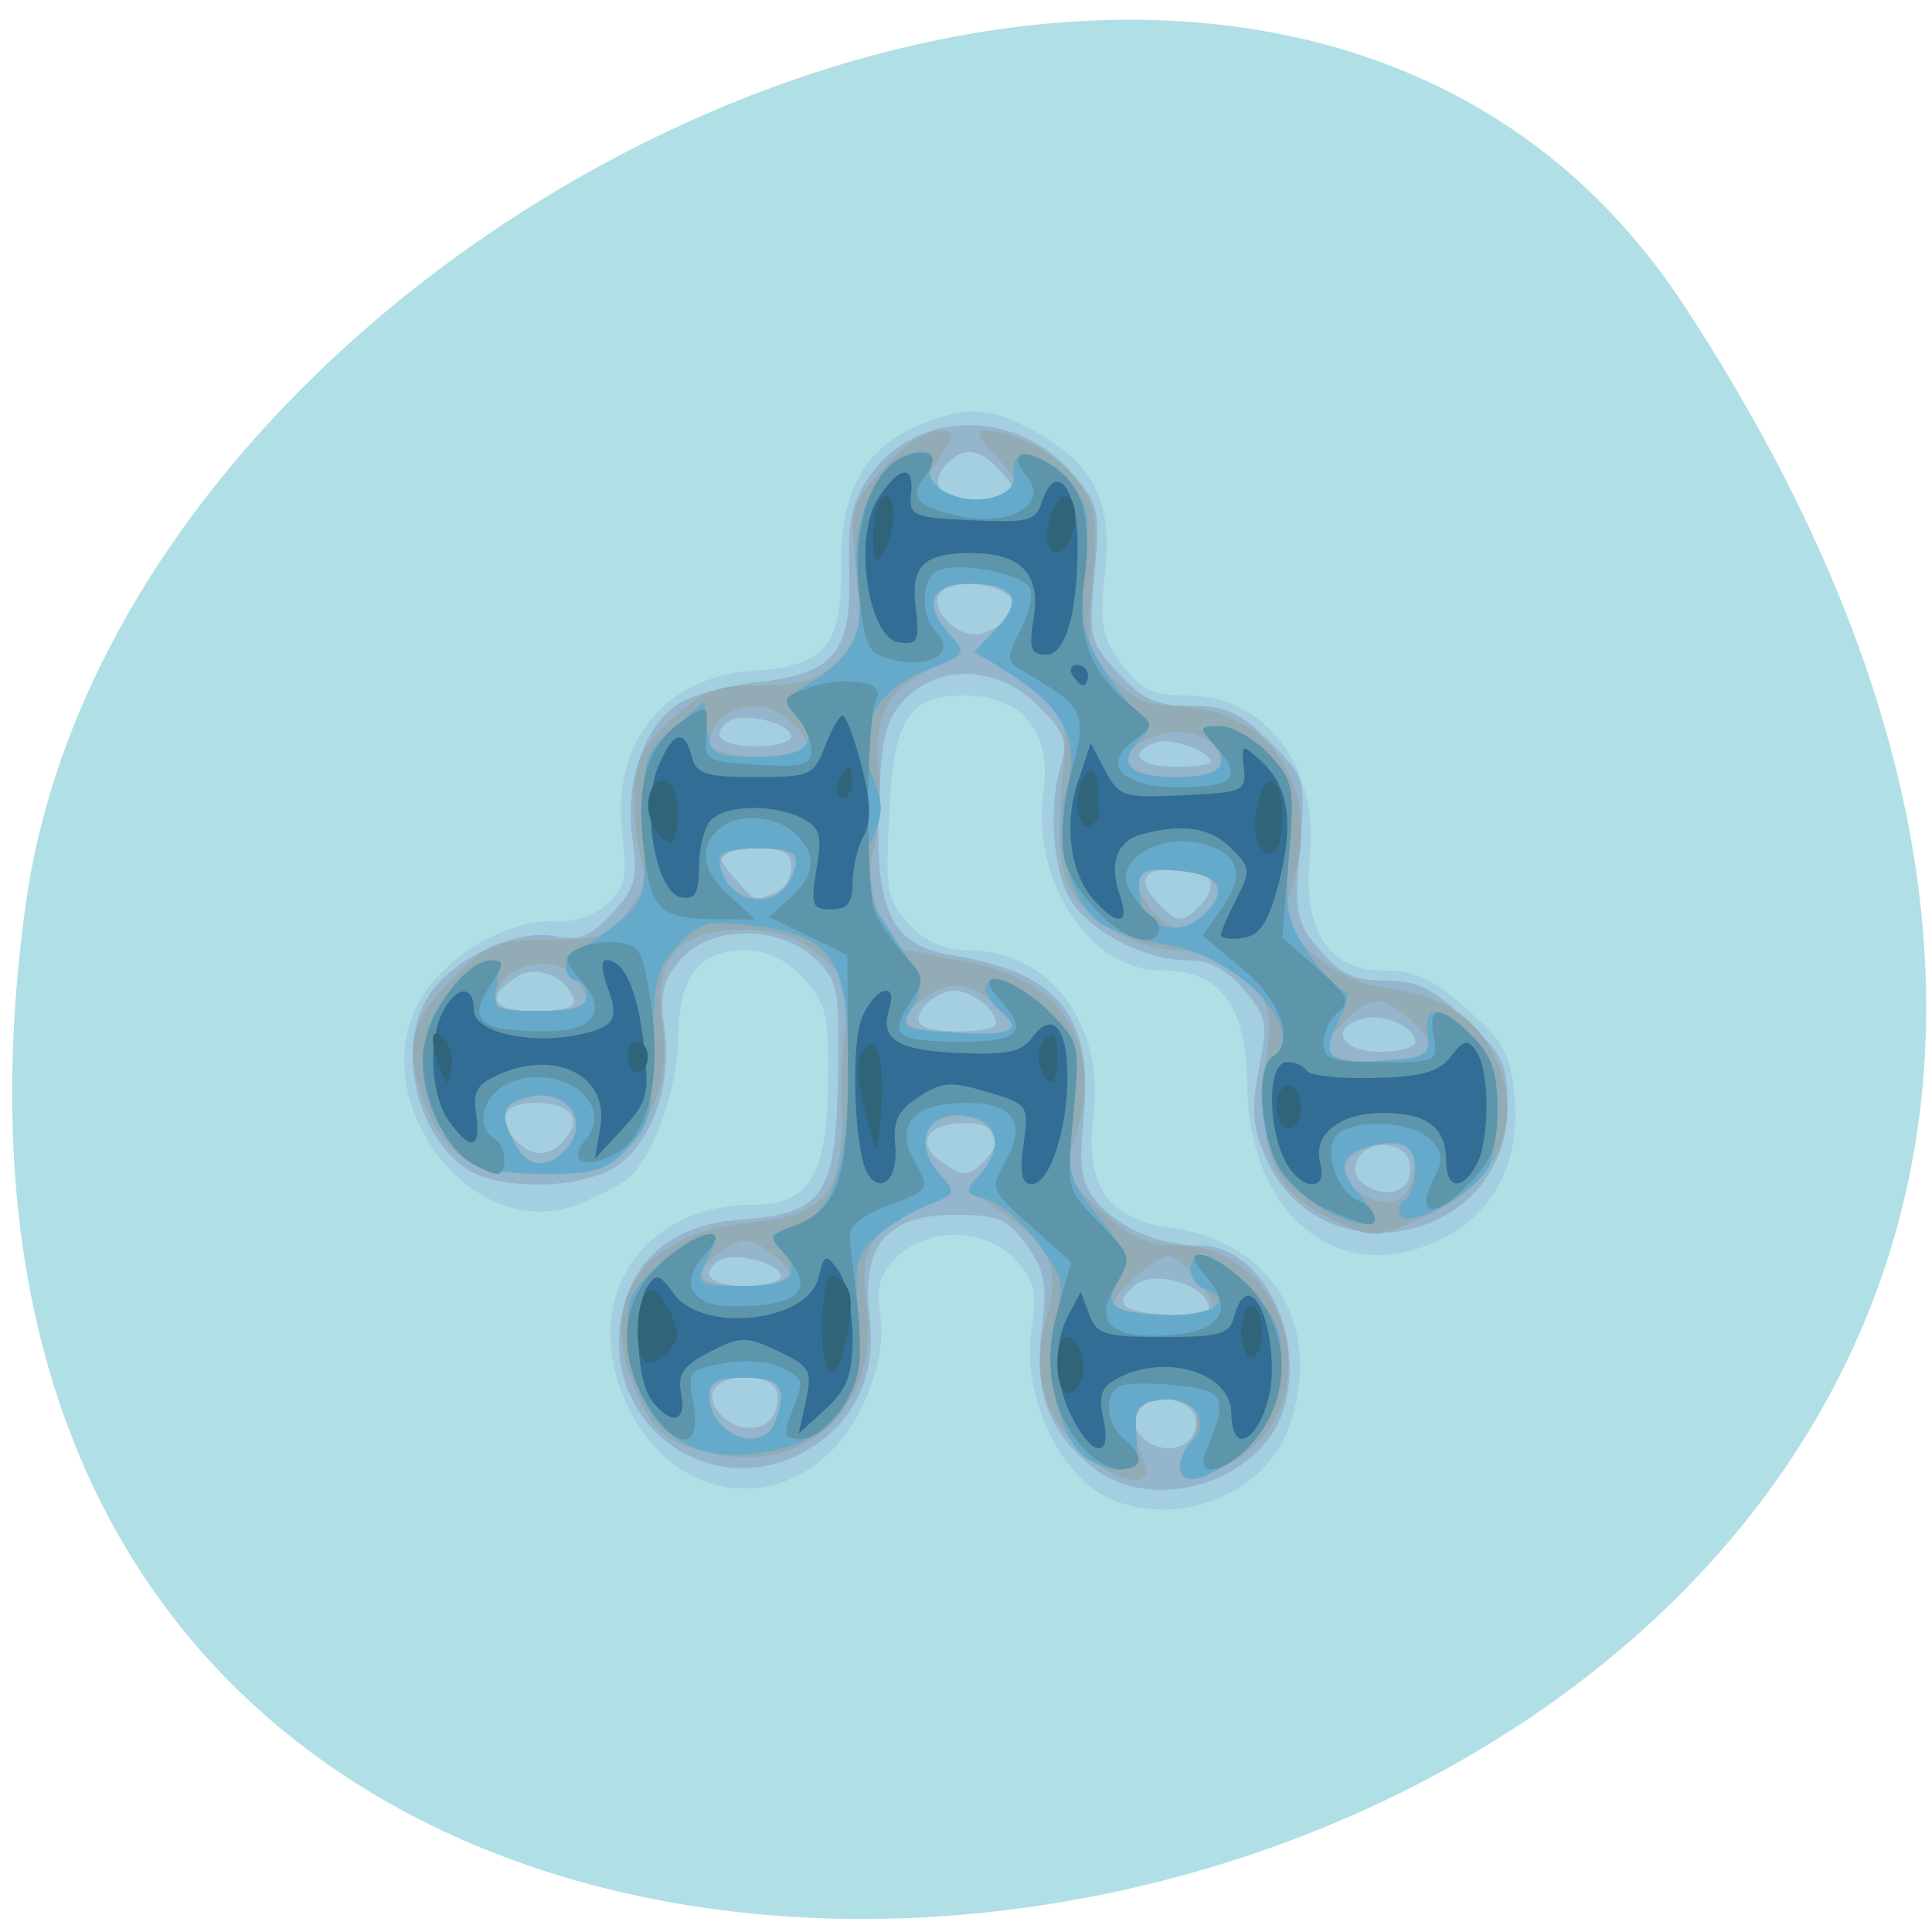 
<svg xmlns="http://www.w3.org/2000/svg" xmlns:xlink="http://www.w3.org/1999/xlink" width="32px" height="32px" viewBox="0 0 32 32" version="1.1">
<g id="surface1">
<path style=" stroke:none;fill-rule:nonzero;fill:rgb(69.02%,87.843%,90.196%);fill-opacity:1;" d="M 27.895 5.062 C 46.043 32.754 -3.523 43.473 0.426 14.98 C 2.035 3.363 20.953 -5.535 27.895 5.062 Z M 27.895 5.062 "/>
<path style=" stroke:none;fill-rule:nonzero;fill:rgb(63.922%,81.176%,87.843%);fill-opacity:1;" d="M 18.441 24.852 C 17.566 24.496 16.914 23.133 17.086 22.012 C 17.18 21.379 17.141 21.207 16.816 20.863 C 16.324 20.34 15.395 20.316 14.871 20.809 C 14.57 21.086 14.512 21.285 14.582 21.793 C 14.637 22.223 14.555 22.684 14.32 23.211 C 13.465 25.133 11.215 25.137 10.363 23.219 C 9.605 21.52 10.621 19.953 12.477 19.953 C 13.402 19.953 13.691 19.48 13.715 17.953 C 13.73 16.793 13.688 16.617 13.301 16.199 C 13.004 15.883 12.699 15.738 12.332 15.738 C 11.578 15.738 11.238 16.184 11.234 17.184 C 11.23 18.035 10.801 19.223 10.375 19.543 C 10.242 19.645 9.883 19.824 9.574 19.949 C 7.809 20.645 5.957 18.172 6.996 16.5 C 7.434 15.793 8.477 15.207 9.191 15.262 C 9.488 15.285 9.836 15.168 10.051 14.98 C 10.355 14.707 10.391 14.531 10.305 13.805 C 10.129 12.293 11.004 11.207 12.48 11.109 C 13.668 11.031 13.949 10.699 13.93 9.398 C 13.91 8.152 14.316 7.418 15.238 7.031 C 16.035 6.703 16.445 6.738 17.262 7.215 C 18.156 7.738 18.438 8.371 18.297 9.551 C 18.215 10.234 18.258 10.535 18.477 10.855 C 18.871 11.426 19.035 11.516 19.688 11.52 C 20.941 11.523 21.848 12.707 21.699 14.145 C 21.566 15.395 21.992 16.074 22.91 16.074 C 23.434 16.074 23.719 16.207 24.289 16.707 C 24.918 17.266 25.02 17.449 25.086 18.184 C 25.176 19.223 24.77 20.043 23.941 20.488 C 22.262 21.383 20.695 20.199 20.66 18.004 C 20.641 16.645 20.219 16.074 19.238 16.074 C 18.047 16.074 17.078 14.602 17.285 13.105 C 17.418 12.121 16.926 11.52 15.98 11.52 C 15.039 11.52 14.805 11.895 14.727 13.508 C 14.664 14.762 14.691 14.914 15.059 15.309 C 15.332 15.598 15.637 15.734 16.02 15.738 C 17.391 15.738 18.305 16.957 18.109 18.516 C 17.969 19.637 18.359 20.199 19.375 20.332 C 21.098 20.566 21.941 21.992 21.34 23.66 C 20.957 24.723 19.551 25.301 18.441 24.848 Z M 18.441 24.852 "/>
<path style=" stroke:none;fill-rule:nonzero;fill:rgb(58.039%,70.98%,79.608%);fill-opacity:1;" d="M 18.125 24.32 C 17.379 23.738 17.121 23.066 17.254 22.035 C 17.348 21.27 17.309 21.055 17.004 20.625 C 16.684 20.184 16.539 20.121 15.816 20.121 C 14.691 20.121 14.266 20.625 14.402 21.785 C 14.52 22.77 14.176 23.531 13.391 24.004 C 11.875 24.926 10.035 23.699 10.273 21.926 C 10.414 20.895 11.113 20.285 12.254 20.203 C 13.645 20.098 13.84 19.816 13.879 17.855 C 13.906 16.363 13.883 16.238 13.492 15.871 C 12.891 15.309 11.746 15.328 11.262 15.902 C 10.977 16.242 10.926 16.469 11.004 17.031 C 11.129 17.922 10.832 18.836 10.27 19.273 C 9.73 19.699 8.277 19.742 7.715 19.352 C 6.871 18.762 6.566 17.309 7.109 16.48 C 7.512 15.871 8.555 15.379 9.184 15.504 C 9.598 15.586 9.777 15.52 10.137 15.129 C 10.527 14.707 10.566 14.559 10.473 13.871 C 10.344 12.938 10.676 12.004 11.266 11.637 C 11.484 11.504 12.082 11.348 12.59 11.293 C 13.824 11.156 14.113 10.793 14.066 9.414 C 14.043 8.594 14.109 8.297 14.426 7.855 C 15.207 6.77 16.855 6.77 17.777 7.859 C 18.199 8.355 18.223 8.473 18.129 9.5 C 18.027 10.555 18.047 10.633 18.52 11.148 C 18.926 11.59 19.145 11.691 19.723 11.691 C 20.301 11.691 20.531 11.793 21.027 12.285 C 21.625 12.883 21.629 12.887 21.527 14.055 C 21.438 15.137 21.465 15.27 21.859 15.734 C 22.199 16.137 22.422 16.242 22.941 16.242 C 23.473 16.242 23.73 16.367 24.285 16.891 C 24.895 17.469 24.969 17.625 24.969 18.324 C 24.969 20.598 21.84 21.238 20.953 19.148 C 20.742 18.652 20.723 18.348 20.852 17.699 C 21.004 16.949 20.984 16.84 20.605 16.395 C 20.316 16.055 20.035 15.906 19.684 15.906 C 18.984 15.906 18.098 15.457 17.75 14.934 C 17.438 14.457 17.355 13.387 17.574 12.664 C 17.691 12.277 17.633 12.121 17.199 11.691 C 16.531 11.027 15.555 10.98 14.984 11.59 C 14.66 11.93 14.594 12.211 14.555 13.402 C 14.496 15.113 14.777 15.664 15.777 15.824 C 17.523 16.102 18.117 16.832 17.949 18.5 C 17.867 19.363 17.902 19.59 18.172 19.91 C 18.547 20.348 19.203 20.629 19.863 20.629 C 20.902 20.629 21.66 22.137 21.246 23.383 C 20.859 24.555 19.098 25.082 18.121 24.32 Z M 19.785 23.715 C 19.906 23.41 19.629 23.16 19.176 23.156 C 18.777 23.152 18.629 23.457 18.871 23.754 C 19.148 24.082 19.652 24.062 19.785 23.715 Z M 12.832 23.395 C 12.977 23.012 12.809 22.816 12.34 22.816 C 11.84 22.816 11.652 23.09 11.922 23.414 C 12.195 23.738 12.703 23.73 12.832 23.395 Z M 20.016 21.605 C 19.895 21.246 19.098 21.039 18.793 21.289 C 18.418 21.602 18.574 21.73 19.383 21.781 C 19.898 21.809 20.066 21.762 20.016 21.605 Z M 12.934 21.137 C 12.934 20.926 12.168 20.727 11.926 20.871 C 11.566 21.094 11.762 21.301 12.34 21.301 C 12.668 21.301 12.934 21.227 12.934 21.137 Z M 23.359 19.359 C 23.359 19.137 23.227 19.004 22.977 18.969 C 22.527 18.906 22.254 19.402 22.613 19.629 C 22.98 19.867 23.359 19.73 23.359 19.359 Z M 16.293 19.242 C 16.648 18.887 16.52 18.602 15.996 18.602 C 15.371 18.602 15.152 18.918 15.566 19.219 C 15.949 19.496 16.031 19.5 16.293 19.242 Z M 9.367 18.863 C 9.656 18.516 9.441 18.266 8.855 18.266 C 8.332 18.266 8.199 18.551 8.559 18.906 C 8.832 19.176 9.121 19.16 9.367 18.863 Z M 23.445 17.262 C 23.445 17.012 22.926 16.781 22.574 16.871 C 22.004 17.02 22.211 17.422 22.852 17.422 C 23.176 17.422 23.445 17.348 23.445 17.262 Z M 16.496 16.949 C 16.496 16.719 16.102 16.41 15.801 16.41 C 15.477 16.41 15.086 16.809 15.254 16.973 C 15.41 17.133 16.496 17.113 16.496 16.949 Z M 9.504 16.551 C 9.379 16.176 8.887 15.977 8.578 16.168 C 8.02 16.52 8.133 16.746 8.863 16.746 C 9.332 16.746 9.551 16.68 9.504 16.551 Z M 19.852 15.027 C 20.207 14.676 20.082 14.387 19.574 14.387 C 18.934 14.387 18.809 14.547 19.148 14.922 C 19.48 15.285 19.578 15.301 19.852 15.027 Z M 12.836 14.789 C 12.984 14.734 13.105 14.543 13.105 14.371 C 13.105 14.117 12.98 14.051 12.512 14.051 C 11.848 14.051 11.793 14.137 12.199 14.582 C 12.52 14.938 12.484 14.926 12.836 14.789 Z M 20.055 12.621 C 20.055 12.441 19.379 12.203 19.137 12.297 C 18.668 12.477 18.848 12.699 19.461 12.699 C 19.789 12.699 20.055 12.664 20.055 12.621 Z M 13.105 12.199 C 13.105 11.988 12.336 11.789 12.098 11.934 C 11.734 12.16 11.934 12.363 12.512 12.363 C 12.84 12.363 13.105 12.289 13.105 12.199 Z M 16.676 10.242 C 16.859 10.023 16.855 9.949 16.652 9.824 C 16.324 9.613 15.691 9.625 15.559 9.84 C 15.41 10.082 15.793 10.508 16.156 10.508 C 16.316 10.508 16.551 10.387 16.676 10.242 Z M 16.574 8.211 C 16.824 8.113 16.824 8.078 16.559 7.789 C 16.207 7.402 15.93 7.387 15.637 7.738 C 15.289 8.156 15.902 8.465 16.574 8.211 Z M 16.574 8.211 "/>
<path style=" stroke:none;fill-rule:nonzero;fill:rgb(57.647%,67.059%,70.588%);fill-opacity:1;" d="M 17.879 24 C 17.254 23.379 17.09 22.727 17.336 21.824 C 17.562 20.988 17.406 20.629 16.57 20.066 C 16.055 19.715 16.012 19.637 16.234 19.449 C 16.812 18.973 16.305 18.262 15.586 18.535 C 15.23 18.668 15.23 19.082 15.578 19.465 C 15.832 19.746 15.812 19.781 15.281 20 C 14.418 20.359 14.227 20.68 14.348 21.555 C 14.598 23.375 13.285 24.527 11.547 24.012 C 10.98 23.84 10.816 23.684 10.527 23.035 C 9.867 21.555 10.641 20.414 12.414 20.25 C 13.664 20.137 13.973 19.754 13.941 18.363 C 13.926 17.801 13.969 17.105 14.035 16.816 C 14.133 16.371 14.074 16.234 13.613 15.848 C 13.195 15.5 12.895 15.402 12.262 15.402 C 11.207 15.402 10.809 15.895 10.973 16.996 C 11.09 17.773 10.883 18.441 10.328 19.066 C 10.051 19.383 9.816 19.449 8.949 19.449 C 7.809 19.449 7.375 19.172 7.012 18.215 C 6.688 17.363 6.793 16.914 7.488 16.223 C 8.094 15.621 8.223 15.566 9.086 15.566 C 9.906 15.566 10.074 15.512 10.387 15.113 C 10.656 14.773 10.715 14.547 10.621 14.227 C 10.547 13.988 10.496 13.496 10.512 13.129 C 10.527 12.59 10.648 12.348 11.137 11.902 C 11.652 11.434 11.867 11.352 12.598 11.352 C 13.281 11.352 13.543 11.27 13.867 10.945 C 14.246 10.57 14.27 10.441 14.176 9.457 C 14.082 8.418 14.098 8.355 14.625 7.758 C 14.926 7.418 15.324 7.137 15.512 7.137 C 15.836 7.137 15.84 7.16 15.582 7.551 C 15.324 7.941 15.324 7.98 15.637 8.145 C 16.035 8.355 16.332 8.359 16.66 8.152 C 16.871 8.02 16.844 7.93 16.504 7.566 C 16.16 7.203 16.141 7.137 16.387 7.137 C 16.855 7.137 17.605 7.59 17.918 8.062 C 18.152 8.418 18.184 8.719 18.098 9.633 C 17.992 10.688 18.012 10.793 18.418 11.227 C 18.707 11.539 19.02 11.691 19.371 11.691 C 21.117 11.691 22.004 13.16 21.32 14.926 C 21.133 15.418 22.07 16.25 22.934 16.363 C 23.855 16.484 24.395 16.809 24.723 17.441 C 25.273 18.496 24.871 19.555 23.707 20.098 C 22.785 20.527 22.762 20.531 22.035 20.184 C 21.121 19.754 20.836 19.109 20.965 17.754 C 21.066 16.629 21.059 16.602 20.551 16.172 C 20.23 15.902 19.82 15.738 19.488 15.734 C 18.781 15.734 17.887 15.176 17.66 14.598 C 17.555 14.324 17.523 13.68 17.586 13.031 C 17.684 12.027 17.66 11.898 17.305 11.578 C 17.09 11.383 16.738 11.133 16.52 11.02 L 16.121 10.816 L 16.496 10.422 C 16.965 9.926 16.812 9.668 16.059 9.668 C 15.402 9.668 15.277 10.012 15.754 10.535 C 16.012 10.816 16 10.848 15.566 11.012 C 14.762 11.316 14.445 11.84 14.551 12.699 C 14.598 13.117 14.562 13.715 14.473 14.027 C 14.32 14.527 14.496 15.246 14.879 15.699 C 14.902 15.723 15.363 15.816 15.906 15.906 C 17.57 16.176 18.285 17.254 17.824 18.793 C 17.613 19.48 17.617 19.492 18.238 20.059 C 18.707 20.484 19.016 20.625 19.473 20.625 C 21.402 20.625 22.066 23.336 20.359 24.246 C 19.629 24.637 19.395 24.512 19.715 23.91 C 19.992 23.395 19.777 23.098 19.184 23.184 C 18.77 23.242 18.684 23.598 18.945 24.207 C 19.16 24.707 18.445 24.566 17.875 24 Z M 12.832 23.566 C 13.051 22.988 12.941 22.82 12.34 22.82 C 11.883 22.82 11.746 22.887 11.746 23.121 C 11.746 23.754 12.621 24.109 12.832 23.566 Z M 20.074 21.707 C 20.223 21.617 19.582 20.805 19.355 20.801 C 19.148 20.793 18.355 21.5 18.434 21.625 C 18.527 21.777 19.855 21.848 20.074 21.707 Z M 13.105 21.145 C 13.105 21.055 12.934 20.867 12.73 20.723 C 12.414 20.504 12.301 20.496 12.02 20.684 C 11.398 21.098 11.5 21.301 12.324 21.301 C 12.754 21.301 13.105 21.23 13.105 21.145 Z M 23.414 19.402 C 23.457 19.035 23.395 18.941 23.129 18.941 C 22.301 18.941 21.965 19.426 22.555 19.773 C 23.023 20.047 23.355 19.902 23.414 19.402 Z M 9.34 19.074 C 9.832 18.582 9.371 17.969 8.672 18.191 C 8.312 18.301 8.277 18.484 8.531 18.953 C 8.73 19.324 9.043 19.371 9.34 19.074 Z M 23.691 17.434 C 23.809 17.242 23.133 16.582 22.816 16.582 C 22.508 16.582 21.883 17.23 22.004 17.43 C 22.137 17.637 23.562 17.645 23.691 17.434 Z M 16.645 16.809 C 16.223 16.309 15.816 16.203 15.379 16.488 C 14.766 16.887 14.875 17.062 15.77 17.121 C 16.754 17.184 16.91 17.129 16.645 16.809 Z M 9.711 16.566 C 9.711 16.469 9.59 16.266 9.441 16.121 C 9.109 15.789 8.305 16.012 8.219 16.457 C 8.172 16.699 8.293 16.746 8.938 16.746 C 9.375 16.746 9.711 16.668 9.711 16.566 Z M 19.965 15.129 C 20.363 14.73 20.195 14.48 19.488 14.418 C 18.996 14.379 18.863 14.426 18.863 14.652 C 18.863 14.918 19.309 15.383 19.574 15.395 C 19.637 15.398 19.812 15.277 19.965 15.129 Z M 13.09 14.578 C 13.309 14.168 13.172 14.051 12.48 14.051 C 11.895 14.051 11.742 14.316 12.117 14.691 C 12.418 14.992 12.898 14.938 13.09 14.578 Z M 20.223 12.621 C 20.223 12.234 19.633 12.004 19.129 12.191 C 18.391 12.473 18.582 12.871 19.457 12.871 C 20.016 12.871 20.223 12.801 20.223 12.621 Z M 13.328 12.418 C 13.512 12.234 12.91 11.691 12.516 11.691 C 12.105 11.691 11.746 11.984 11.746 12.316 C 11.746 12.543 13.109 12.637 13.328 12.418 Z M 13.328 12.418 "/>
<path style=" stroke:none;fill-rule:nonzero;fill:rgb(40%,66.667%,79.608%);fill-opacity:1;" d="M 19.543 24.285 C 19.543 24.164 19.629 23.98 19.738 23.875 C 20.066 23.547 19.77 23.129 19.25 23.184 C 18.836 23.234 18.785 23.301 18.824 23.785 C 18.871 24.371 18.629 24.492 18.031 24.176 C 17.566 23.926 17.246 22.598 17.477 21.855 C 17.645 21.309 17.621 21.184 17.207 20.609 C 16.953 20.258 16.566 19.926 16.348 19.867 C 15.973 19.773 15.965 19.746 16.219 19.465 C 16.582 19.066 16.566 18.648 16.176 18.527 C 15.418 18.285 15.047 18.879 15.582 19.469 C 15.844 19.754 15.828 19.785 15.371 19.957 C 15.102 20.059 14.715 20.301 14.504 20.492 C 14.176 20.801 14.141 20.965 14.223 21.789 C 14.34 23.02 13.934 23.73 12.965 23.988 C 11.527 24.375 10.566 23.742 10.43 22.32 C 10.355 21.539 10.387 21.438 10.895 20.965 C 11.535 20.371 12.031 20.27 11.754 20.785 C 11.488 21.277 11.516 21.301 12.34 21.301 C 13.125 21.301 13.316 21.074 12.895 20.652 C 12.727 20.488 12.762 20.426 13.055 20.352 C 13.762 20.168 14.027 19.496 14.047 17.832 C 14.07 15.91 13.816 15.5 12.496 15.336 C 11.723 15.238 11.598 15.27 11.23 15.66 C 10.879 16.035 10.82 16.258 10.816 17.332 C 10.812 18.414 10.762 18.633 10.402 19.012 C 10.059 19.375 9.84 19.445 9.078 19.445 C 7.988 19.445 7.598 19.266 7.254 18.605 C 6.863 17.848 6.93 17.023 7.438 16.426 C 7.98 15.785 8.34 15.742 8.227 16.328 C 8.152 16.727 8.184 16.746 8.93 16.746 C 9.512 16.746 9.711 16.684 9.711 16.496 C 9.711 16.355 9.637 16.242 9.543 16.242 C 9.449 16.242 9.371 16.129 9.371 15.988 C 9.371 15.852 9.441 15.738 9.527 15.738 C 9.613 15.738 9.918 15.543 10.199 15.309 C 10.684 14.902 10.707 14.824 10.676 13.691 C 10.645 12.566 10.668 12.484 11.152 12.066 L 11.66 11.629 L 11.715 12.082 C 11.762 12.496 11.832 12.535 12.512 12.535 C 13.355 12.535 13.598 12.309 13.207 11.879 C 12.961 11.613 12.98 11.566 13.445 11.293 C 14.145 10.883 14.34 10.434 14.211 9.57 C 14.059 8.559 14.605 7.484 15.281 7.477 C 15.418 7.473 15.473 7.578 15.414 7.723 C 15.285 8.059 15.902 8.375 16.43 8.242 C 16.688 8.176 16.824 8.035 16.793 7.867 C 16.715 7.41 17.137 7.426 17.613 7.898 C 18.027 8.312 18.055 8.422 17.969 9.387 C 17.887 10.254 17.934 10.52 18.234 11.016 C 18.434 11.34 18.715 11.695 18.859 11.805 C 19.066 11.965 19.078 12.047 18.91 12.219 C 18.48 12.648 18.672 12.871 19.457 12.871 C 20.242 12.871 20.438 12.645 20.02 12.23 C 19.859 12.074 19.898 12.027 20.195 12.027 C 20.406 12.027 20.773 12.234 21.012 12.488 C 21.414 12.918 21.441 13.043 21.355 14.07 C 21.273 15.066 21.309 15.254 21.68 15.801 C 21.91 16.137 22.176 16.41 22.266 16.41 C 22.359 16.41 22.316 16.641 22.168 16.918 C 21.855 17.527 22.012 17.645 23.043 17.559 C 23.613 17.516 23.691 17.457 23.645 17.129 C 23.574 16.633 23.863 16.645 24.383 17.16 C 24.809 17.582 24.922 18.379 24.691 19.246 C 24.574 19.664 23.355 20.391 23.195 20.129 C 23.141 20.047 23.176 19.926 23.27 19.871 C 23.363 19.812 23.441 19.578 23.441 19.352 C 23.441 18.93 23.113 18.816 22.523 19.043 C 22.18 19.176 22.184 19.426 22.535 19.812 C 22.691 19.984 22.77 20.172 22.711 20.23 C 22.52 20.422 21.574 19.918 21.234 19.441 C 20.879 18.941 20.77 17.691 21.07 17.508 C 21.707 17.113 20.527 15.844 19.348 15.652 C 18.941 15.59 18.441 15.43 18.238 15.301 C 17.727 14.977 17.445 13.887 17.668 13.09 C 17.887 12.293 17.633 11.742 16.785 11.199 L 16.148 10.789 L 16.508 10.41 C 16.961 9.926 16.805 9.668 16.059 9.668 C 15.402 9.668 15.277 10.012 15.75 10.531 C 16.008 10.816 15.98 10.848 15.34 11.105 C 14.473 11.449 14.145 12.113 14.461 12.879 C 14.625 13.27 14.629 13.492 14.48 13.812 C 14.191 14.445 14.238 14.688 14.816 15.535 C 15.254 16.188 15.309 16.367 15.145 16.633 C 14.887 17.039 14.898 17.047 15.852 17.105 C 16.754 17.16 16.957 17.062 16.582 16.754 C 16.441 16.637 16.324 16.473 16.324 16.391 C 16.324 16.074 16.883 16.27 17.375 16.758 C 17.879 17.258 17.891 17.305 17.777 18.387 C 17.668 19.461 17.684 19.52 18.207 20.168 C 18.668 20.738 18.719 20.891 18.547 21.16 C 18.262 21.621 18.41 21.746 19.27 21.781 C 20.035 21.809 20.469 21.555 19.98 21.367 C 19.66 21.246 19.621 20.793 19.926 20.793 C 20.262 20.793 21.055 21.605 21.172 22.066 C 21.352 22.785 21.09 23.613 20.543 24.074 C 19.98 24.543 19.543 24.637 19.543 24.285 Z M 12.832 23.562 C 13.051 22.988 12.941 22.816 12.34 22.816 C 11.879 22.816 11.746 22.887 11.746 23.121 C 11.746 23.754 12.621 24.105 12.832 23.562 Z M 9.34 19.074 C 9.832 18.582 9.371 17.969 8.672 18.188 C 8.312 18.301 8.277 18.48 8.531 18.949 C 8.73 19.324 9.043 19.371 9.34 19.074 Z M 19.965 15.125 C 20.363 14.727 20.195 14.48 19.488 14.418 C 18.973 14.375 18.863 14.422 18.863 14.68 C 18.863 15.34 19.488 15.598 19.965 15.125 Z M 13.09 14.578 C 13.184 14.402 13.211 14.215 13.152 14.156 C 12.984 13.988 11.918 14.031 11.918 14.203 C 11.918 14.895 12.773 15.168 13.09 14.578 Z M 13.09 14.578 "/>
<path style=" stroke:none;fill-rule:nonzero;fill:rgb(36.471%,58.431%,66.667%);fill-opacity:1;" d="M 17.875 23.906 C 17.391 23.293 17.277 22.562 17.527 21.676 L 17.742 20.902 L 17.066 20.301 C 16.414 19.723 16.398 19.684 16.641 19.262 C 17.016 18.605 16.801 18.266 16.012 18.266 C 15.121 18.266 14.801 18.633 15.156 19.254 C 15.41 19.695 15.402 19.703 14.723 19.961 C 14.215 20.156 14.047 20.309 14.078 20.551 C 14.316 22.527 14.309 22.738 13.965 23.285 C 13.762 23.602 13.477 23.832 13.281 23.832 C 12.988 23.832 12.965 23.773 13.109 23.398 C 13.324 22.836 13.328 22.859 12.934 22.648 C 12.738 22.547 12.328 22.516 11.984 22.582 C 11.402 22.691 11.383 22.715 11.488 23.262 C 11.629 24.027 11.191 24.035 10.73 23.281 C 10.207 22.434 10.281 21.539 10.918 20.949 C 11.539 20.371 12.172 20.238 11.668 20.789 C 11.238 21.262 11.449 21.637 12.152 21.637 C 13.25 21.637 13.527 21.355 12.996 20.77 C 12.738 20.488 12.746 20.457 13.137 20.309 C 13.891 20.023 14.059 19.52 14.047 17.59 L 14.035 15.82 L 13.391 15.504 L 12.742 15.191 L 13.094 14.867 C 13.512 14.48 13.535 14.168 13.176 13.809 C 12.898 13.531 12.301 13.465 11.988 13.672 C 11.574 13.957 11.594 14.387 12.051 14.809 L 12.508 15.23 L 12 15.227 C 10.906 15.223 10.781 15.113 10.66 14.035 C 10.531 12.926 10.734 12.309 11.359 11.902 C 11.715 11.668 11.73 11.684 11.699 12.137 C 11.664 12.602 11.691 12.617 12.555 12.668 C 13.301 12.711 13.441 12.672 13.441 12.426 C 13.441 12.27 13.324 12.008 13.18 11.848 C 12.941 11.582 12.957 11.543 13.426 11.383 C 13.992 11.188 14.684 11.301 14.52 11.562 C 14.34 11.855 14.328 14.785 14.508 15.145 C 14.598 15.332 14.824 15.645 15.004 15.848 C 15.316 16.184 15.316 16.238 15.066 16.621 C 14.715 17.156 14.848 17.254 15.93 17.254 C 16.895 17.254 17.043 17.09 16.555 16.551 C 16.043 15.988 16.793 16.176 17.375 16.754 C 17.879 17.258 17.887 17.285 17.777 18.48 C 17.66 19.691 17.664 19.703 18.211 20.258 C 18.75 20.809 18.754 20.824 18.477 21.293 C 18.102 21.922 18.398 22.184 19.406 22.113 C 20.242 22.051 20.457 21.668 19.957 21.121 C 19.5 20.613 20.043 20.699 20.605 21.223 C 21.395 21.949 21.438 23.168 20.699 23.949 C 20.258 24.418 19.789 24.477 19.973 24.039 C 20.348 23.16 20.293 23.027 19.52 22.949 C 19.113 22.906 18.688 22.906 18.574 22.949 C 18.281 23.051 18.305 23.574 18.613 23.828 C 18.965 24.117 18.934 24.336 18.543 24.336 C 18.363 24.336 18.062 24.141 17.875 23.906 Z M 21.965 20.027 C 21.668 19.895 21.305 19.562 21.16 19.289 C 20.871 18.723 20.816 17.668 21.074 17.508 C 21.457 17.27 21.23 16.59 20.578 16.047 L 19.918 15.492 L 20.238 15.043 C 20.645 14.477 20.516 14.105 19.863 13.965 C 19.16 13.809 18.453 14.27 18.699 14.723 C 18.793 14.898 18.945 15.09 19.039 15.148 C 19.289 15.301 19.242 15.57 18.965 15.57 C 18.527 15.57 17.723 14.742 17.621 14.18 C 17.562 13.879 17.621 13.23 17.754 12.746 C 18.008 11.793 17.973 11.719 16.926 11.102 C 16.668 10.949 16.664 10.887 16.895 10.449 C 17.035 10.184 17.109 9.867 17.066 9.754 C 16.973 9.512 15.926 9.301 15.555 9.441 C 15.258 9.555 15.23 10.199 15.512 10.477 C 15.832 10.793 15.434 11.07 14.84 10.941 C 14.371 10.84 14.332 10.77 14.23 9.828 C 14.113 8.699 14.449 7.723 15.012 7.547 C 15.441 7.41 15.578 7.574 15.309 7.902 C 15.027 8.238 15.223 8.43 15.988 8.566 C 16.77 8.707 17.363 8.328 17.02 7.91 C 16.684 7.512 16.926 7.387 17.422 7.707 C 17.949 8.051 18.098 8.598 17.953 9.676 C 17.832 10.566 18.066 11.145 18.773 11.723 C 19.117 12.004 19.117 12.016 18.801 12.246 C 18.223 12.668 18.574 13.039 19.543 13.039 C 20.457 13.039 20.598 12.867 20.113 12.336 C 19.852 12.047 19.855 12.027 20.207 12.027 C 20.414 12.027 20.777 12.238 21.016 12.492 C 21.43 12.934 21.445 13.023 21.344 14.242 L 21.238 15.531 L 21.824 16.043 C 22.32 16.477 22.375 16.586 22.168 16.758 C 22.031 16.867 21.922 17.102 21.922 17.277 C 21.922 17.551 22.055 17.594 22.871 17.594 C 23.797 17.594 23.824 17.582 23.746 17.172 C 23.641 16.637 23.855 16.637 24.387 17.164 C 24.707 17.484 24.801 17.754 24.801 18.355 C 24.801 19.008 24.715 19.227 24.266 19.672 C 23.715 20.219 23.434 20.102 23.773 19.469 C 23.91 19.215 23.895 19.074 23.688 18.871 C 23.371 18.555 22.371 18.52 22.129 18.816 C 21.918 19.082 22.156 19.754 22.512 19.891 C 22.77 19.992 22.879 20.301 22.641 20.277 C 22.57 20.27 22.27 20.156 21.969 20.027 Z M 7.809 19.266 C 7.379 19.016 7.004 18.207 7.004 17.527 C 7.004 16.887 7.691 15.906 8.137 15.906 C 8.363 15.906 8.355 15.965 8.105 16.348 C 7.738 16.902 7.953 17.082 9 17.082 C 9.848 17.09 10.09 16.75 9.613 16.227 C 9.348 15.934 9.34 15.863 9.551 15.727 C 9.688 15.637 9.988 15.586 10.223 15.609 C 10.605 15.648 10.66 15.754 10.785 16.664 C 10.965 17.934 10.715 18.879 10.129 19.145 C 9.633 19.371 9.41 19.223 9.707 18.863 C 10.191 18.285 9.305 17.605 8.48 17.918 C 8.016 18.09 7.844 18.645 8.188 18.855 C 8.387 18.98 8.418 19.449 8.23 19.441 C 8.16 19.441 7.969 19.359 7.809 19.266 Z M 7.809 19.266 "/>
<path style=" stroke:none;fill-rule:nonzero;fill:rgb(19.608%,42.745%,58.824%);fill-opacity:1;" d="M 17.77 23.5 C 17.461 22.91 17.438 22.258 17.707 21.762 L 17.902 21.398 L 18.039 21.77 C 18.16 22.102 18.297 22.145 19.266 22.145 C 20.211 22.145 20.363 22.098 20.441 21.809 C 20.645 21.043 21.062 21.648 21.066 22.703 C 21.07 23.238 20.801 23.832 20.559 23.832 C 20.465 23.832 20.395 23.645 20.395 23.414 C 20.395 22.738 19.309 22.402 18.504 22.832 C 18.238 22.973 18.191 23.113 18.277 23.504 C 18.418 24.152 18.105 24.152 17.77 23.5 Z M 13.348 23.199 C 13.457 22.699 13.418 22.633 12.887 22.379 C 12.352 22.129 12.27 22.129 11.758 22.391 C 11.312 22.621 11.219 22.754 11.281 23.082 C 11.375 23.559 11.121 23.621 10.797 23.199 C 10.535 22.855 10.492 21.668 10.727 21.301 C 10.863 21.086 10.93 21.105 11.16 21.426 C 11.629 22.09 13.371 21.902 13.555 21.168 C 13.656 20.766 13.676 20.758 13.891 21.051 C 14.016 21.223 14.121 21.715 14.121 22.145 C 14.121 22.773 14.031 23.008 13.676 23.336 L 13.23 23.746 Z M 14.371 19.441 C 14.156 19.094 14.086 17.344 14.27 16.875 C 14.465 16.371 14.879 16.219 14.73 16.707 C 14.57 17.215 14.852 17.395 15.879 17.441 C 16.676 17.477 16.918 17.426 17.098 17.184 C 17.426 16.734 17.68 17.012 17.68 17.828 C 17.68 18.723 17.383 19.613 17.086 19.613 C 16.926 19.613 16.887 19.43 16.953 18.953 C 17.043 18.301 17.031 18.289 16.352 18.086 C 15.754 17.906 15.598 17.918 15.219 18.168 C 14.871 18.395 14.785 18.566 14.828 18.98 C 14.883 19.504 14.594 19.801 14.371 19.441 Z M 21.266 19.184 C 20.98 18.562 21.012 17.59 21.316 17.59 C 21.449 17.59 21.598 17.656 21.648 17.738 C 21.699 17.816 22.199 17.871 22.762 17.855 C 23.551 17.836 23.836 17.754 24.031 17.5 C 24.25 17.215 24.309 17.203 24.457 17.422 C 24.676 17.754 24.676 18.871 24.457 19.289 C 24.215 19.73 23.953 19.699 23.953 19.227 C 23.953 18.676 23.637 18.434 22.914 18.434 C 22.18 18.434 21.738 18.789 21.867 19.273 C 22 19.777 21.504 19.707 21.266 19.184 Z M 9.945 18.66 C 10.082 17.848 9.254 17.391 8.328 17.77 C 7.898 17.949 7.828 18.059 7.887 18.461 C 7.973 19.035 7.793 19.074 7.434 18.566 C 7.129 18.137 7.086 17.215 7.344 16.738 C 7.566 16.32 7.848 16.316 7.848 16.727 C 7.848 17.09 8.738 17.305 9.566 17.141 C 10.184 17.016 10.266 16.887 10.059 16.34 C 9.965 16.102 9.957 15.902 10.035 15.902 C 10.336 15.902 10.551 16.379 10.66 17.273 C 10.762 18.121 10.73 18.242 10.312 18.699 L 9.855 19.191 Z M 20.223 15.488 C 20.223 15.43 20.34 15.16 20.48 14.887 C 20.719 14.426 20.715 14.367 20.395 14.051 C 20.051 13.707 19.598 13.637 18.918 13.816 C 18.492 13.93 18.359 14.301 18.555 14.852 C 18.715 15.309 18.512 15.344 18.133 14.926 C 17.727 14.48 17.613 13.668 17.855 12.941 L 18.066 12.309 L 18.305 12.762 C 18.535 13.199 18.605 13.219 19.598 13.172 C 20.598 13.125 20.645 13.102 20.602 12.715 C 20.559 12.316 20.566 12.316 20.887 12.605 C 21.348 13.02 21.438 13.648 21.176 14.641 C 21.004 15.285 20.863 15.496 20.586 15.535 C 20.387 15.566 20.223 15.543 20.223 15.488 Z M 13.523 14.398 C 13.621 13.844 13.582 13.707 13.297 13.559 C 12.84 13.316 12.035 13.324 11.781 13.578 C 11.668 13.688 11.578 14.035 11.578 14.348 C 11.578 14.801 11.516 14.906 11.281 14.863 C 10.863 14.781 10.617 13.379 10.902 12.699 C 11.145 12.113 11.332 12.059 11.457 12.531 C 11.531 12.82 11.688 12.871 12.508 12.871 C 13.422 12.871 13.48 12.844 13.664 12.363 C 13.77 12.086 13.902 11.855 13.957 11.855 C 14.012 11.855 14.152 12.23 14.27 12.688 C 14.426 13.293 14.434 13.613 14.301 13.855 C 14.199 14.043 14.121 14.391 14.121 14.629 C 14.121 14.957 14.035 15.062 13.766 15.062 C 13.449 15.062 13.426 14.996 13.523 14.398 Z M 17.762 11.184 C 17.707 11.09 17.738 11.012 17.84 11.012 C 17.938 11.012 18.02 11.09 18.02 11.184 C 18.02 11.277 17.984 11.352 17.941 11.352 C 17.902 11.352 17.824 11.277 17.762 11.184 Z M 17.121 10.23 C 17.242 9.504 16.902 9.156 16.078 9.16 C 15.289 9.164 15.082 9.371 15.168 10.074 C 15.23 10.621 15.199 10.684 14.891 10.641 C 14.371 10.566 14.129 8.883 14.547 8.25 C 14.902 7.707 15.145 7.684 15.09 8.191 C 15.055 8.543 15.129 8.574 16.098 8.617 C 17.027 8.66 17.156 8.629 17.254 8.324 C 17.48 7.617 17.852 8.07 17.848 9.047 C 17.844 10.168 17.648 10.844 17.328 10.844 C 17.07 10.844 17.039 10.746 17.121 10.23 Z M 17.121 10.23 "/>
<path style=" stroke:none;fill-rule:nonzero;fill:rgb(18.824%,39.216%,47.059%);fill-opacity:1;" d="M 17.629 23.047 C 17.457 22.879 17.484 22.145 17.66 22.145 C 17.895 22.145 18.035 22.648 17.883 22.922 C 17.809 23.055 17.691 23.113 17.629 23.047 Z M 13.738 22.719 C 13.547 22.527 13.59 21.129 13.785 21.129 C 13.883 21.129 14.004 21.246 14.059 21.383 C 14.184 21.711 13.902 22.887 13.738 22.719 Z M 10.676 22.543 C 10.5 22.363 10.539 21.504 10.73 21.387 C 10.824 21.328 10.988 21.477 11.098 21.719 C 11.262 22.074 11.254 22.203 11.047 22.406 C 10.91 22.543 10.742 22.605 10.676 22.543 Z M 20.562 22.059 C 20.562 21.828 20.637 21.637 20.73 21.637 C 20.824 21.637 20.902 21.828 20.902 22.059 C 20.902 22.293 20.824 22.48 20.73 22.48 C 20.637 22.48 20.562 22.293 20.562 22.059 Z M 14.402 18.688 C 14.172 17.809 14.16 17.633 14.301 17.402 C 14.52 17.059 14.66 17.582 14.59 18.457 C 14.535 19.16 14.527 19.172 14.402 18.688 Z M 21.172 18.5 C 21.113 18.34 21.137 18.133 21.23 18.039 C 21.344 17.926 21.438 17.969 21.512 18.164 C 21.574 18.324 21.551 18.531 21.457 18.625 C 21.34 18.738 21.246 18.695 21.172 18.5 Z M 7.293 17.703 C 7.105 17.227 7.137 16.98 7.355 17.199 C 7.457 17.301 7.512 17.527 7.477 17.699 C 7.418 18 7.41 18 7.293 17.703 Z M 17.23 17.664 C 17.176 17.52 17.215 17.312 17.32 17.207 C 17.465 17.066 17.512 17.133 17.512 17.473 C 17.512 17.98 17.387 18.066 17.23 17.664 Z M 10.391 17.504 C 10.391 17.367 10.465 17.254 10.559 17.254 C 10.652 17.254 10.73 17.367 10.73 17.504 C 10.73 17.645 10.652 17.758 10.559 17.758 C 10.465 17.758 10.391 17.645 10.391 17.504 Z M 20.836 13.949 C 20.699 13.602 20.895 12.844 21.09 12.965 C 21.285 13.082 21.285 14 21.09 14.121 C 21.004 14.172 20.891 14.098 20.836 13.949 Z M 10.941 13.855 C 10.688 13.602 10.664 13.098 10.902 12.949 C 11.113 12.82 11.285 13.234 11.211 13.707 C 11.164 14 11.113 14.027 10.941 13.855 Z M 17.848 13.312 C 17.848 13.082 17.926 12.84 18.02 12.785 C 18.113 12.727 18.191 12.836 18.191 13.027 C 18.191 13.219 18.195 13.43 18.203 13.496 C 18.207 13.562 18.133 13.645 18.031 13.68 C 17.934 13.711 17.848 13.547 17.848 13.312 Z M 13.891 12.953 C 13.941 12.812 14.02 12.699 14.055 12.699 C 14.09 12.699 14.121 12.812 14.121 12.953 C 14.121 13.09 14.047 13.207 13.957 13.207 C 13.867 13.207 13.836 13.09 13.891 12.953 Z M 14.461 8.871 C 14.461 8.578 14.535 8.289 14.629 8.23 C 14.848 8.098 14.848 8.824 14.629 9.16 C 14.504 9.352 14.465 9.285 14.461 8.871 Z M 17.344 8.863 C 17.348 8.699 17.41 8.465 17.492 8.34 C 17.695 8.02 17.902 8.387 17.766 8.824 C 17.633 9.238 17.34 9.266 17.344 8.863 Z M 17.344 8.863 "/>
</g>
</svg>
